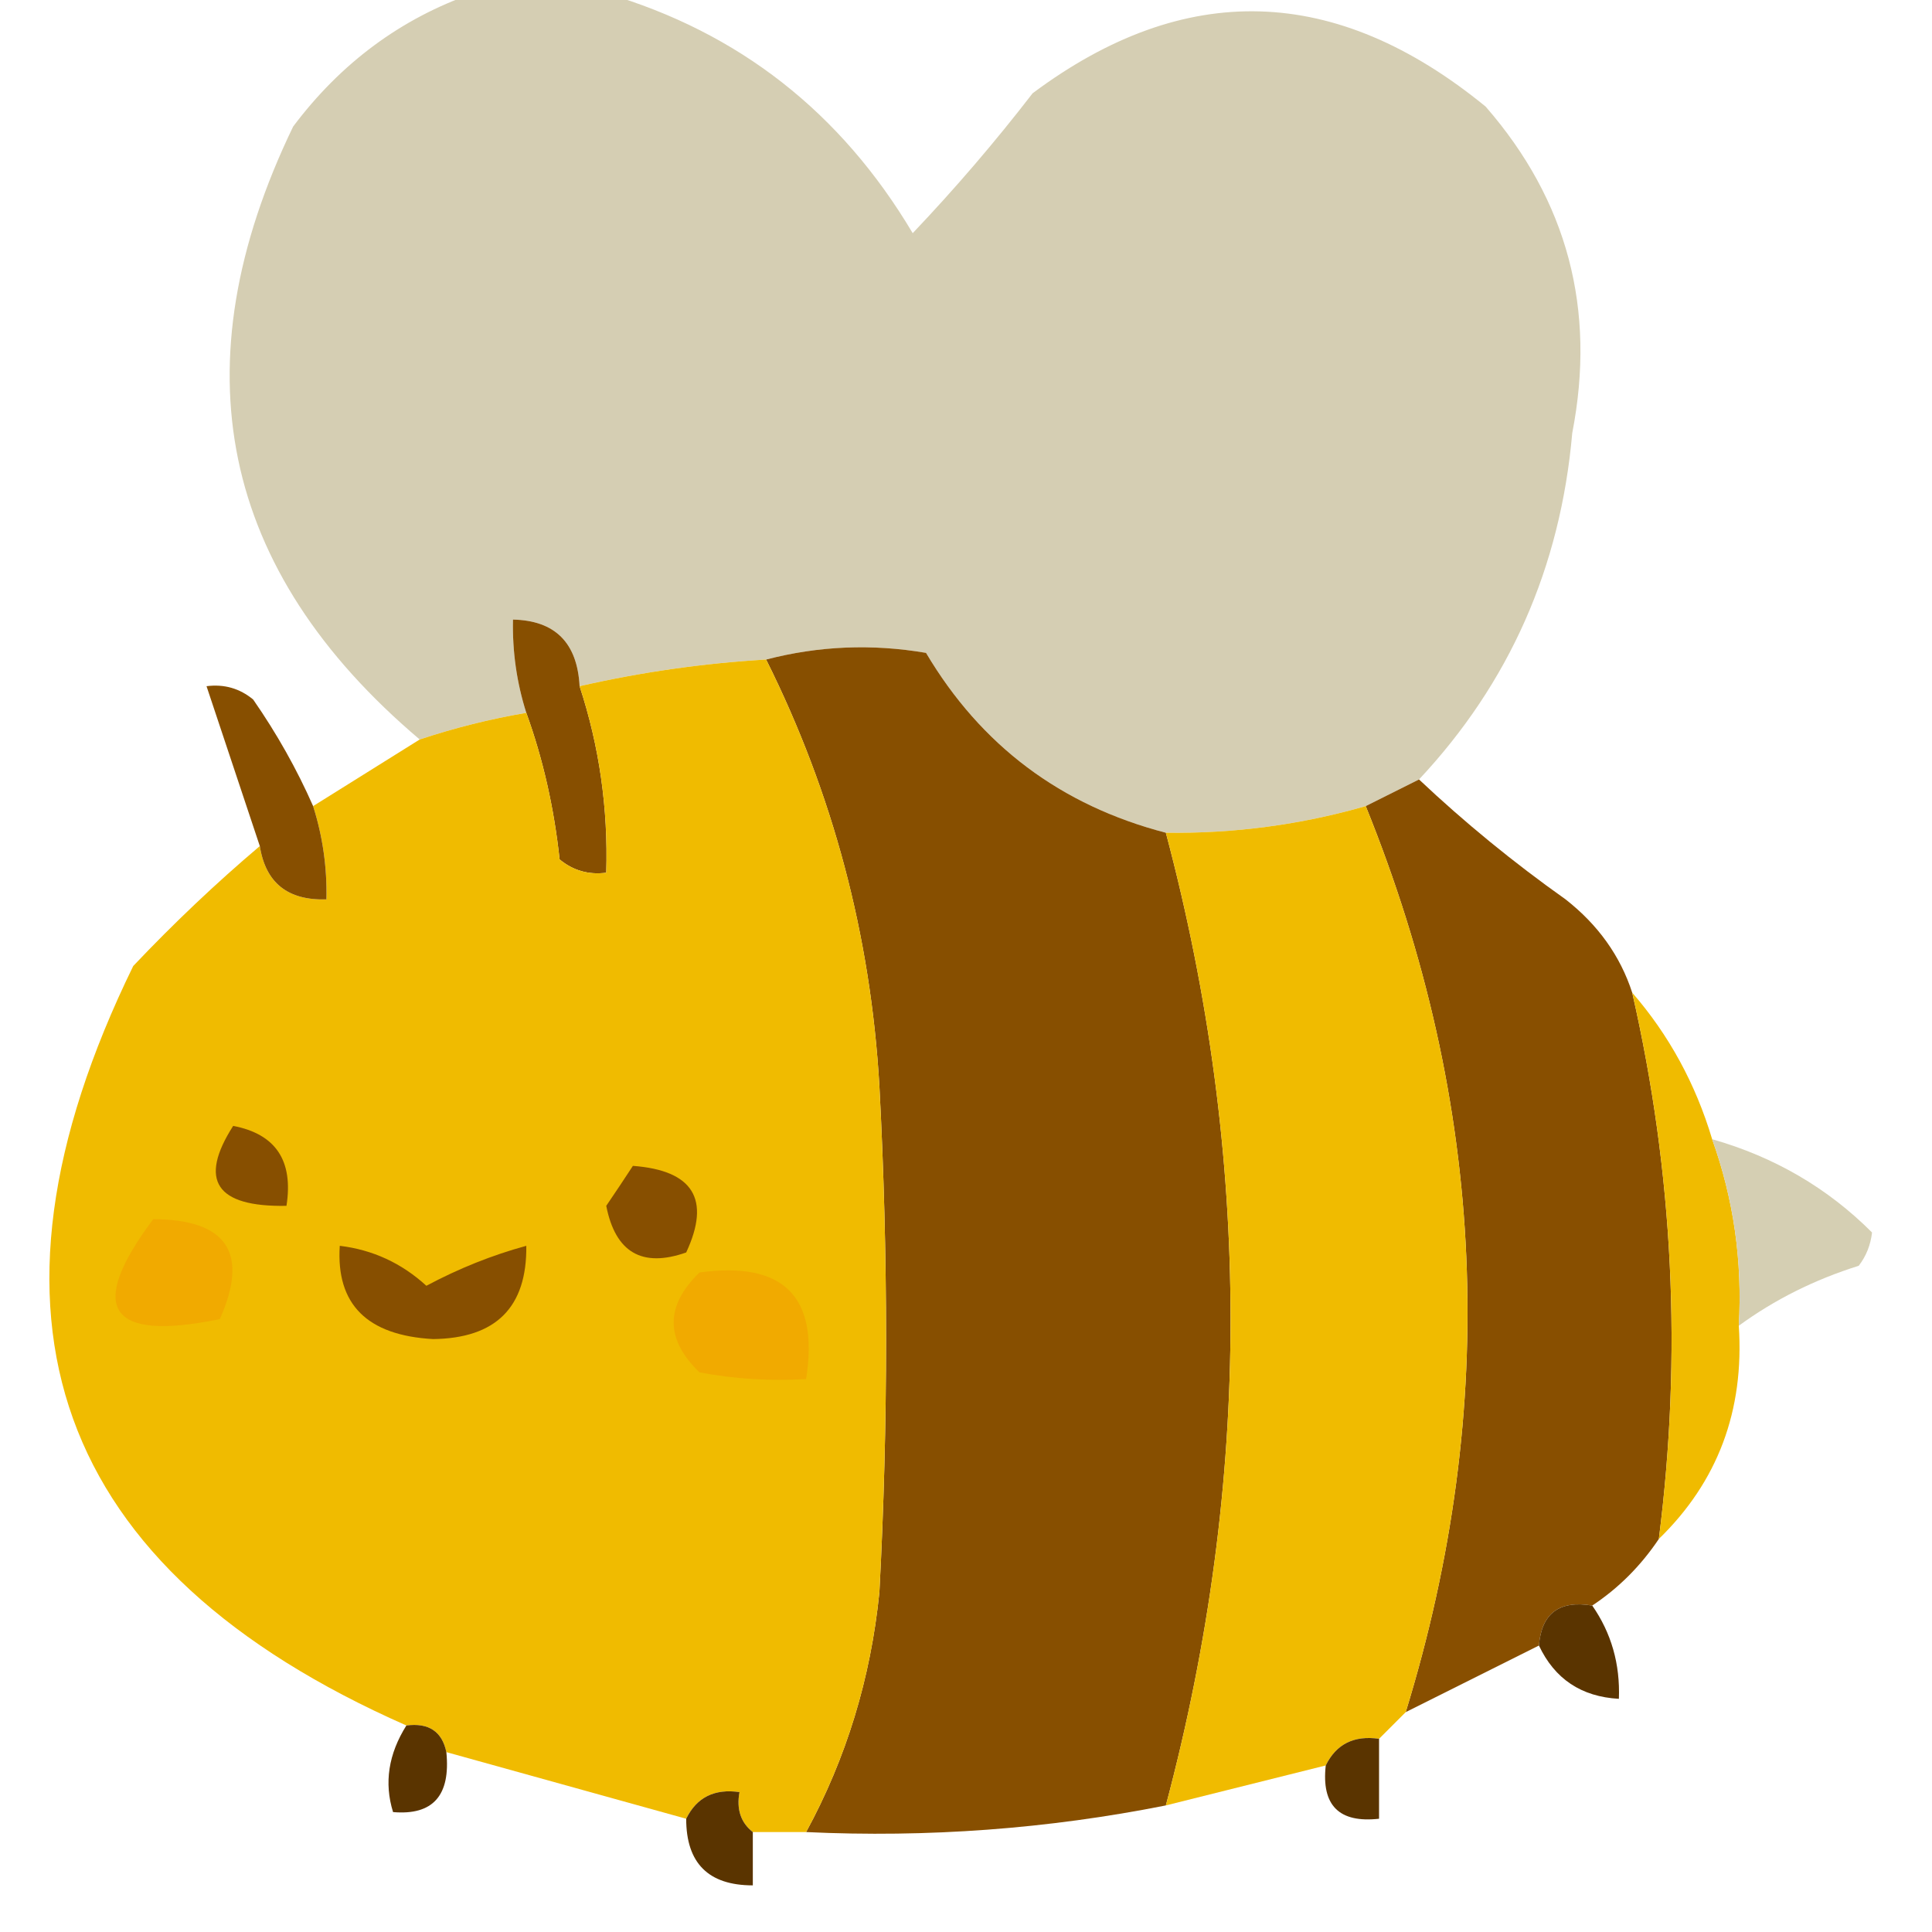 <?xml version="1.0" encoding="UTF-8"?>
<!DOCTYPE svg PUBLIC "-//W3C//DTD SVG 1.1//EN" "http://www.w3.org/Graphics/SVG/1.1/DTD/svg11.dtd">
<svg xmlns="http://www.w3.org/2000/svg" version="1.1" width="145px" height="145px" style="shape-rendering:geometricPrecision; text-rendering:geometricPrecision; image-rendering:optimizeQuality; fill-rule:evenodd; clip-rule:evenodd" xmlns:xlink="http://www.w3.org/1999/xlink">
<g><path style="opacity:1" fill="#d5ceb3" d="M 35.5,-0.5 C 38.833,-0.5 42.167,-0.5 45.5,-0.5C 55.443,2.427 63.109,8.427 68.5,17.5C 71.687,14.147 74.687,10.647 77.5,7C 88.925,-1.526 100.259,-1.192 111.5,8C 117.638,15.049 119.805,23.216 118,32.5C 117.115,42.593 113.281,51.26 106.5,58.5C 105.167,59.167 103.833,59.833 102.5,60.5C 97.636,61.9 92.636,62.567 87.5,62.5C 79.624,60.452 73.624,55.952 69.5,49C 65.446,48.306 61.446,48.473 57.5,49.5C 52.773,49.779 48.106,50.446 43.5,51.5C 43.326,48.237 41.659,46.57 38.5,46.5C 38.448,48.903 38.781,51.236 39.5,53.5C 36.779,53.963 34.112,54.63 31.5,55.5C 16.496,42.794 13.329,27.46 22,9.5C 25.579,4.731 30.079,1.397 35.5,-0.5 Z"/></g>
<g><path style="opacity:1" fill="#874f00" d="M 43.5,51.5 C 44.981,56.012 45.648,60.678 45.5,65.5C 44.178,65.67 43.011,65.337 42,64.5C 41.581,60.608 40.748,56.942 39.5,53.5C 38.781,51.236 38.448,48.903 38.5,46.5C 41.659,46.57 43.326,48.237 43.5,51.5 Z"/></g>
<g><path style="opacity:1" fill="#874f00" d="M 87.5,62.5 C 93.974,86.857 93.974,111.19 87.5,135.5C 78.639,137.261 69.639,137.928 60.5,137.5C 63.518,131.954 65.351,125.954 66,119.5C 66.667,106.833 66.667,94.167 66,81.5C 65.346,70.215 62.513,59.548 57.5,49.5C 61.446,48.473 65.446,48.306 69.5,49C 73.624,55.952 79.624,60.452 87.5,62.5 Z"/></g>
<g><path style="opacity:1" fill="#f0bb00" d="M 57.5,49.5 C 62.513,59.548 65.346,70.215 66,81.5C 66.667,94.167 66.667,106.833 66,119.5C 65.351,125.954 63.518,131.954 60.5,137.5C 59.167,137.5 57.833,137.5 56.5,137.5C 55.596,136.791 55.263,135.791 55.5,134.5C 53.62,134.229 52.287,134.896 51.5,136.5C 45.499,134.833 39.499,133.166 33.5,131.5C 33.179,129.952 32.179,129.285 30.5,129.5C 3.979,117.807 -2.854,98.807 10,72.5C 13.062,69.268 16.229,66.268 19.5,63.5C 19.933,66.259 21.6,67.592 24.5,67.5C 24.552,65.097 24.219,62.764 23.5,60.5C 26.167,58.833 28.833,57.167 31.5,55.5C 34.112,54.63 36.779,53.963 39.5,53.5C 40.748,56.942 41.581,60.608 42,64.5C 43.011,65.337 44.178,65.67 45.5,65.5C 45.648,60.678 44.981,56.012 43.5,51.5C 48.106,50.446 52.773,49.779 57.5,49.5 Z"/></g>
<g><path style="opacity:1" fill="#874f00" d="M 23.5,60.5 C 24.219,62.764 24.552,65.097 24.5,67.5C 21.6,67.592 19.933,66.259 19.5,63.5C 18.167,59.5 16.833,55.5 15.5,51.5C 16.822,51.33 17.989,51.663 19,52.5C 20.777,55.059 22.277,57.726 23.5,60.5 Z"/></g>
<g><path style="opacity:1" fill="#884f00" d="M 106.5,58.5 C 109.913,61.72 113.579,64.72 117.5,67.5C 119.937,69.408 121.604,71.741 122.5,74.5C 125.59,88.031 126.257,101.698 124.5,115.5C 123.139,117.527 121.473,119.194 119.5,120.5C 117.027,120.088 115.694,121.088 115.5,123.5C 112.14,125.18 108.807,126.847 105.5,128.5C 112.562,105.534 111.562,82.867 102.5,60.5C 103.833,59.833 105.167,59.167 106.5,58.5 Z"/></g>
<g><path style="opacity:1" fill="#f0bb00" d="M 102.5,60.5 C 111.562,82.867 112.562,105.534 105.5,128.5C 104.833,129.167 104.167,129.833 103.5,130.5C 101.62,130.229 100.287,130.896 99.5,132.5C 95.499,133.5 91.499,134.5 87.5,135.5C 93.974,111.19 93.974,86.857 87.5,62.5C 92.636,62.567 97.636,61.9 102.5,60.5 Z"/></g>
<g><path style="opacity:1" fill="#f0bb00" d="M 122.5,74.5 C 125.258,77.678 127.258,81.345 128.5,85.5C 130.111,89.99 130.778,94.657 130.5,99.5C 130.921,105.869 128.921,111.203 124.5,115.5C 126.257,101.698 125.59,88.031 122.5,74.5 Z"/></g>
<g><path style="opacity:1" fill="#874f00" d="M 17.5,84.5 C 20.697,85.112 22.031,87.112 21.5,90.5C 16.212,90.597 14.878,88.597 17.5,84.5 Z"/></g>
<g><path style="opacity:1" fill="#d5cfb3" d="M 128.5,85.5 C 133.173,86.831 137.173,89.165 140.5,92.5C 140.392,93.442 140.059,94.275 139.5,95C 136.185,96.038 133.185,97.538 130.5,99.5C 130.778,94.657 130.111,89.99 128.5,85.5 Z"/></g>
<g><path style="opacity:1" fill="#874f00" d="M 47.5,87.5 C 52.028,87.841 53.361,90.008 51.5,94C 48.186,95.165 46.186,93.998 45.5,90.5C 46.193,89.482 46.859,88.482 47.5,87.5 Z"/></g>
<g><path style="opacity:1" fill="#f1aa00" d="M 11.5,91.5 C 17.04,91.528 18.707,94.028 16.5,99C 8.141,100.719 6.474,98.219 11.5,91.5 Z"/></g>
<g><path style="opacity:1" fill="#874f00" d="M 25.5,93.5 C 27.973,93.799 30.14,94.799 32,96.5C 34.437,95.2 36.937,94.2 39.5,93.5C 39.556,98.111 37.223,100.444 32.5,100.5C 27.548,100.222 25.215,97.889 25.5,93.5 Z"/></g>
<g><path style="opacity:1" fill="#f1aa00" d="M 52.5,95.5 C 58.815,94.641 61.481,97.308 60.5,103.5C 57.813,103.664 55.146,103.497 52.5,103C 49.914,100.506 49.914,98.006 52.5,95.5 Z"/></g>
<g><path style="opacity:1" fill="#5a3400" d="M 119.5,120.5 C 120.933,122.558 121.6,124.892 121.5,127.5C 118.682,127.343 116.682,126.009 115.5,123.5C 115.694,121.088 117.027,120.088 119.5,120.5 Z"/></g>
<g><path style="opacity:1" fill="#5a3400" d="M 30.5,129.5 C 32.179,129.285 33.179,129.952 33.5,131.5C 33.826,134.757 32.493,136.257 29.5,136C 28.818,133.812 29.152,131.645 30.5,129.5 Z"/></g>
<g><path style="opacity:1" fill="#5a3400" d="M 103.5,130.5 C 103.5,132.5 103.5,134.5 103.5,136.5C 100.5,136.833 99.167,135.5 99.5,132.5C 100.287,130.896 101.62,130.229 103.5,130.5 Z"/></g>
<g><path style="opacity:1" fill="#5a3400" d="M 56.5,137.5 C 56.5,138.833 56.5,140.167 56.5,141.5C 53.167,141.5 51.5,139.833 51.5,136.5C 52.287,134.896 53.62,134.229 55.5,134.5C 55.263,135.791 55.596,136.791 56.5,137.5 Z"/></g>
</svg>
